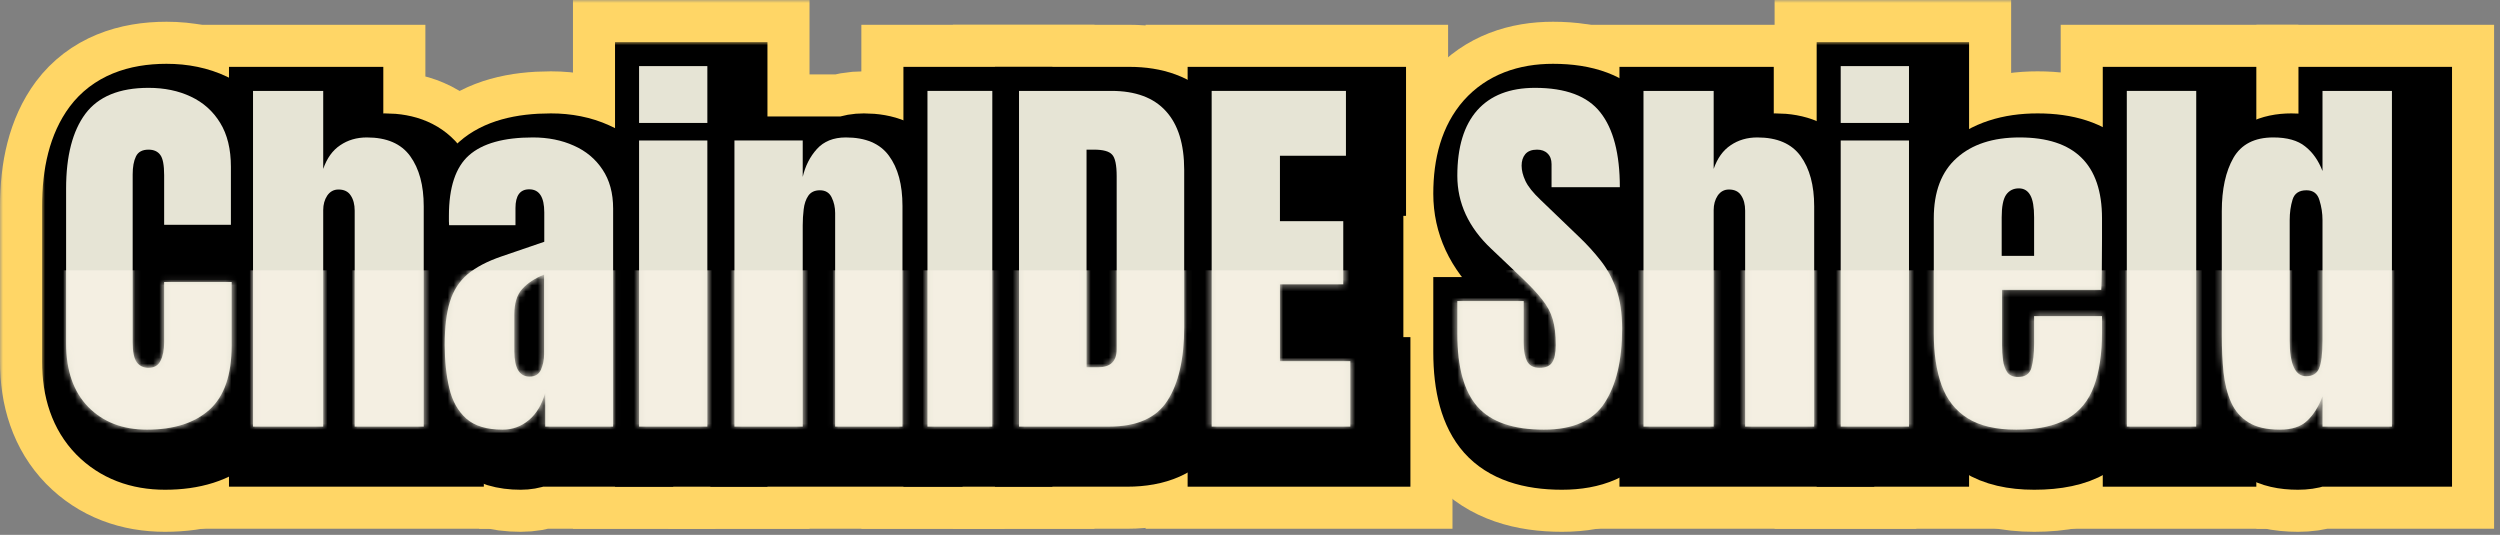 <svg width="416" height="89" viewBox="0 0 416 89" fill="none" xmlns="http://www.w3.org/2000/svg">
<rect x="0" y="0" width="416" height="89" fill="#808080" stroke="none"/>
<mask id="path-1-outside-1_0_15" maskUnits="userSpaceOnUse" x="0" y="0" width="416" height="89" fill="black">
<rect fill="white" width="416" height="89"/>
<path d="M27.457 74.493C23.416 74.493 20.157 73.234 17.682 70.716C15.227 68.198 14 64.675 14 60.148V34.376C14 28.959 15.069 24.812 17.206 21.935C19.364 19.057 22.866 17.618 27.711 17.618C30.356 17.618 32.704 18.105 34.757 19.078C36.83 20.051 38.46 21.511 39.645 23.458C40.829 25.384 41.422 27.817 41.422 30.758V40.406H30.314V32.154C30.314 30.483 30.102 29.361 29.679 28.79C29.256 28.198 28.6 27.901 27.711 27.901C26.674 27.901 25.976 28.282 25.616 29.044C25.256 29.785 25.077 30.779 25.077 32.027V59.989C25.077 61.533 25.299 62.623 25.743 63.258C26.209 63.893 26.865 64.21 27.711 64.21C28.663 64.21 29.33 63.819 29.71 63.036C30.113 62.253 30.314 61.237 30.314 59.989V49.928H41.549V60.497C41.549 65.405 40.311 68.971 37.835 71.192C35.36 73.393 31.9 74.493 27.457 74.493Z"/>
<path d="M45.103 73.985V18.126H56.783V31.107C57.397 29.33 58.338 28.018 59.608 27.171C60.877 26.304 62.359 25.87 64.051 25.87C67.352 25.87 69.754 26.907 71.256 28.98C72.758 31.054 73.509 33.836 73.509 37.328V73.985H62.02V38.058C62.02 37.021 61.798 36.175 61.353 35.519C60.93 34.863 60.253 34.535 59.322 34.535C58.539 34.535 57.915 34.873 57.45 35.55C57.005 36.227 56.783 37.031 56.783 37.962V73.985H45.103Z"/>
<path d="M86.649 74.493C84.004 74.493 81.983 73.88 80.587 72.652C79.212 71.425 78.27 69.743 77.762 67.606C77.254 65.469 77.001 63.046 77.001 60.338C77.001 57.439 77.286 55.069 77.857 53.228C78.429 51.367 79.402 49.843 80.777 48.658C82.174 47.473 84.089 46.468 86.522 45.643L93.568 43.231V38.343C93.568 35.783 92.732 34.503 91.061 34.503C89.537 34.503 88.775 35.54 88.775 37.613V40.47H77.731C77.709 40.3 77.699 40.089 77.699 39.835C77.699 39.56 77.699 39.253 77.699 38.915C77.699 34.175 78.81 30.821 81.031 28.854C83.274 26.865 86.818 25.87 91.664 25.87C94.203 25.87 96.477 26.325 98.487 27.235C100.497 28.123 102.084 29.446 103.248 31.202C104.433 32.958 105.025 35.127 105.025 37.709V73.985H93.727V68.336C93.176 70.325 92.267 71.848 90.997 72.906C89.728 73.964 88.278 74.493 86.649 74.493ZM91.124 65.67C92.055 65.67 92.69 65.278 93.028 64.496C93.367 63.713 93.536 62.866 93.536 61.956V48.69C91.97 49.325 90.754 50.129 89.886 51.102C89.019 52.054 88.585 53.461 88.585 55.323V61.449C88.585 64.263 89.431 65.67 91.124 65.67Z"/>
<path d="M109.342 23.458V14H120.704V23.458H109.342ZM109.342 73.985V26.378H120.704V73.985H109.342Z"/>
<path d="M125.211 73.985V26.378H136.573V32.44C136.996 30.62 137.779 29.076 138.922 27.806C140.086 26.515 141.694 25.87 143.746 25.87C147.047 25.87 149.438 26.886 150.919 28.917C152.421 30.948 153.172 33.731 153.172 37.264V73.985H141.969V38.438C141.969 37.508 141.778 36.651 141.397 35.868C141.017 35.064 140.361 34.662 139.43 34.662C138.562 34.662 137.917 34.968 137.494 35.582C137.092 36.175 136.838 36.926 136.732 37.835C136.626 38.724 136.573 39.613 136.573 40.502V73.985H125.211Z"/>
<path d="M157.33 73.985V18.126H168.121V73.985H157.33Z"/>
<path d="M172.564 73.985V18.126H187.926C191.946 18.126 194.972 19.247 197.003 21.49C199.034 23.712 200.05 26.97 200.05 31.266V57.418C200.05 62.708 199.119 66.791 197.257 69.669C195.416 72.547 192.179 73.985 187.545 73.985H172.564ZM183.8 64.115H185.736C187.788 64.115 188.814 63.12 188.814 61.131V32.313C188.814 30.451 188.561 29.256 188.053 28.727C187.566 28.176 186.561 27.901 185.038 27.901H183.8V64.115Z"/>
<path d="M204.62 73.985V18.126H226.964V28.917H215.982V39.803H226.52V50.309H215.982V63.099H227.694V73.985H204.62Z"/>
<path d="M259.908 74.493C254.809 74.493 251.127 73.224 248.863 70.685C246.62 68.145 245.499 64.104 245.499 58.56V53.102H256.544V60.084C256.544 61.375 256.734 62.39 257.115 63.131C257.517 63.85 258.205 64.21 259.178 64.21C260.194 64.21 260.892 63.914 261.273 63.321C261.675 62.729 261.876 61.755 261.876 60.401C261.876 58.688 261.707 57.259 261.368 56.117C261.03 54.953 260.437 53.853 259.591 52.816C258.766 51.758 257.612 50.531 256.131 49.134L251.117 44.373C247.372 40.84 245.499 36.799 245.499 32.249C245.499 27.489 246.599 23.86 248.8 21.363C251.021 18.866 254.227 17.618 258.417 17.618C263.537 17.618 267.166 18.983 269.303 21.712C271.461 24.442 272.54 28.589 272.54 34.154H261.178V30.314C261.178 29.552 260.956 28.959 260.511 28.536C260.088 28.113 259.506 27.901 258.766 27.901C257.877 27.901 257.221 28.155 256.798 28.663C256.396 29.15 256.195 29.785 256.195 30.567C256.195 31.35 256.406 32.197 256.83 33.106C257.253 34.016 258.089 35.064 259.337 36.248L265.78 42.438C267.07 43.665 268.255 44.966 269.334 46.341C270.414 47.696 271.281 49.282 271.937 51.102C272.593 52.901 272.921 55.101 272.921 57.704C272.921 62.951 271.948 67.066 270.001 70.05C268.076 73.012 264.711 74.493 259.908 74.493Z"/>
<path d="M276.476 73.985V18.126H288.155V31.107C288.769 29.33 289.71 28.018 290.98 27.171C292.25 26.304 293.731 25.87 295.423 25.87C298.724 25.87 301.126 26.907 302.628 28.98C304.13 31.054 304.881 33.836 304.881 37.328V73.985H293.392V38.058C293.392 37.021 293.17 36.175 292.726 35.519C292.302 34.863 291.625 34.535 290.694 34.535C289.911 34.535 289.287 34.873 288.822 35.55C288.377 36.227 288.155 37.031 288.155 37.962V73.985H276.476Z"/>
<path d="M309.293 23.458V14H320.655V23.458H309.293ZM309.293 73.985V26.378H320.655V73.985H309.293Z"/>
<path d="M338.492 74.493C335.107 74.493 332.409 73.858 330.399 72.589C328.389 71.319 326.95 69.489 326.083 67.098C325.215 64.707 324.781 61.83 324.781 58.465V39.327C324.781 34.905 326.051 31.562 328.59 29.298C331.129 27.013 334.62 25.87 339.063 25.87C348.204 25.87 352.774 30.356 352.774 39.327V42.787C352.774 46.976 352.732 49.79 352.647 51.229H336.144V60.433C336.144 61.279 336.196 62.115 336.302 62.94C336.408 63.745 336.641 64.411 337 64.94C337.381 65.469 337.984 65.733 338.81 65.733C339.994 65.733 340.735 65.226 341.031 64.21C341.327 63.173 341.476 61.83 341.476 60.179V55.609H352.774V58.307C352.774 61.861 352.33 64.845 351.441 67.257C350.574 69.648 349.093 71.457 346.998 72.684C344.924 73.89 342.089 74.493 338.492 74.493ZM336.08 45.58H341.476V39.169C341.476 37.455 341.264 36.227 340.841 35.487C340.418 34.725 339.783 34.344 338.937 34.344C338.027 34.344 337.318 34.704 336.81 35.423C336.323 36.143 336.08 37.391 336.08 39.169V45.58Z"/>
<path d="M356.9 73.985V18.126H368.453V73.985H356.9Z"/>
<path d="M382.386 74.493C380.186 74.493 378.44 74.091 377.149 73.287C375.859 72.483 374.896 71.372 374.261 69.955C373.626 68.537 373.203 66.876 372.992 64.972C372.801 63.067 372.706 61.026 372.706 58.846V38.153C372.706 34.492 373.351 31.53 374.642 29.266C375.954 27.002 378.165 25.87 381.275 25.87C383.582 25.87 385.348 26.367 386.576 27.362C387.824 28.335 388.787 29.7 389.464 31.456V18.126H401.017V73.985H389.464V68.939C388.829 70.653 387.983 72.007 386.925 73.001C385.888 73.996 384.375 74.493 382.386 74.493ZM386.734 65.606C387.813 65.606 388.533 65.173 388.893 64.305C389.273 63.438 389.464 61.883 389.464 59.64V39.613C389.464 38.491 389.295 37.391 388.956 36.312C388.639 35.212 387.919 34.662 386.798 34.662C385.571 34.662 384.798 35.18 384.481 36.217C384.164 37.254 384.005 38.386 384.005 39.613V59.64C384.005 63.617 384.915 65.606 386.734 65.606Z"/>
</mask>
<path d="M27.457 74.493C23.416 74.493 20.157 73.234 17.682 70.716C15.227 68.198 14 64.675 14 60.148V34.376C14 28.959 15.069 24.812 17.206 21.935C19.364 19.057 22.866 17.618 27.711 17.618C30.356 17.618 32.704 18.105 34.757 19.078C36.83 20.051 38.46 21.511 39.645 23.458C40.829 25.384 41.422 27.817 41.422 30.758V40.406H30.314V32.154C30.314 30.483 30.102 29.361 29.679 28.79C29.256 28.198 28.6 27.901 27.711 27.901C26.674 27.901 25.976 28.282 25.616 29.044C25.256 29.785 25.077 30.779 25.077 32.027V59.989C25.077 61.533 25.299 62.623 25.743 63.258C26.209 63.893 26.865 64.21 27.711 64.21C28.663 64.21 29.33 63.819 29.71 63.036C30.113 62.253 30.314 61.237 30.314 59.989V49.928H41.549V60.497C41.549 65.405 40.311 68.971 37.835 71.192C35.36 73.393 31.9 74.493 27.457 74.493Z" fill="#FFD666"/>
<path d="M45.103 73.985V18.126H56.783V31.107C57.397 29.33 58.338 28.018 59.608 27.171C60.877 26.304 62.359 25.87 64.051 25.87C67.352 25.87 69.754 26.907 71.256 28.98C72.758 31.054 73.509 33.836 73.509 37.328V73.985H62.02V38.058C62.02 37.021 61.798 36.175 61.353 35.519C60.93 34.863 60.253 34.535 59.322 34.535C58.539 34.535 57.915 34.873 57.45 35.55C57.005 36.227 56.783 37.031 56.783 37.962V73.985H45.103Z" fill="#FFD666"/>
<path d="M86.649 74.493C84.004 74.493 81.983 73.88 80.587 72.652C79.212 71.425 78.27 69.743 77.762 67.606C77.254 65.469 77.001 63.046 77.001 60.338C77.001 57.439 77.286 55.069 77.857 53.228C78.429 51.367 79.402 49.843 80.777 48.658C82.174 47.473 84.089 46.468 86.522 45.643L93.568 43.231V38.343C93.568 35.783 92.732 34.503 91.061 34.503C89.537 34.503 88.775 35.54 88.775 37.613V40.47H77.731C77.709 40.3 77.699 40.089 77.699 39.835C77.699 39.56 77.699 39.253 77.699 38.915C77.699 34.175 78.81 30.821 81.031 28.854C83.274 26.865 86.818 25.87 91.664 25.87C94.203 25.87 96.477 26.325 98.487 27.235C100.497 28.123 102.084 29.446 103.248 31.202C104.433 32.958 105.025 35.127 105.025 37.709V73.985H93.727V68.336C93.176 70.325 92.267 71.848 90.997 72.906C89.728 73.964 88.278 74.493 86.649 74.493ZM91.124 65.67C92.055 65.67 92.69 65.278 93.028 64.496C93.367 63.713 93.536 62.866 93.536 61.956V48.69C91.97 49.325 90.754 50.129 89.886 51.102C89.019 52.054 88.585 53.461 88.585 55.323V61.449C88.585 64.263 89.431 65.67 91.124 65.67Z" fill="#FFD666"/>
<path d="M109.342 23.458V14H120.704V23.458H109.342ZM109.342 73.985V26.378H120.704V73.985H109.342Z" fill="#FFD666"/>
<path d="M125.211 73.985V26.378H136.573V32.44C136.996 30.62 137.779 29.076 138.922 27.806C140.086 26.515 141.694 25.87 143.746 25.87C147.047 25.87 149.438 26.886 150.919 28.917C152.421 30.948 153.172 33.731 153.172 37.264V73.985H141.969V38.438C141.969 37.508 141.778 36.651 141.397 35.868C141.017 35.064 140.361 34.662 139.43 34.662C138.562 34.662 137.917 34.968 137.494 35.582C137.092 36.175 136.838 36.926 136.732 37.835C136.626 38.724 136.573 39.613 136.573 40.502V73.985H125.211Z" fill="#FFD666"/>
<path d="M157.33 73.985V18.126H168.121V73.985H157.33Z" fill="#FFD666"/>
<path d="M172.564 73.985V18.126H187.926C191.946 18.126 194.972 19.247 197.003 21.49C199.034 23.712 200.05 26.97 200.05 31.266V57.418C200.05 62.708 199.119 66.791 197.257 69.669C195.416 72.547 192.179 73.985 187.545 73.985H172.564ZM183.8 64.115H185.736C187.788 64.115 188.814 63.12 188.814 61.131V32.313C188.814 30.451 188.561 29.256 188.053 28.727C187.566 28.176 186.561 27.901 185.038 27.901H183.8V64.115Z" fill="#FFD666"/>
<path d="M204.62 73.985V18.126H226.964V28.917H215.982V39.803H226.52V50.309H215.982V63.099H227.694V73.985H204.62Z" fill="#FFD666"/>
<path d="M259.908 74.493C254.809 74.493 251.127 73.224 248.863 70.685C246.62 68.145 245.499 64.104 245.499 58.56V53.102H256.544V60.084C256.544 61.375 256.734 62.39 257.115 63.131C257.517 63.85 258.205 64.21 259.178 64.21C260.194 64.21 260.892 63.914 261.273 63.321C261.675 62.729 261.876 61.755 261.876 60.401C261.876 58.688 261.707 57.259 261.368 56.117C261.03 54.953 260.437 53.853 259.591 52.816C258.766 51.758 257.612 50.531 256.131 49.134L251.117 44.373C247.372 40.84 245.499 36.799 245.499 32.249C245.499 27.489 246.599 23.86 248.8 21.363C251.021 18.866 254.227 17.618 258.417 17.618C263.537 17.618 267.166 18.983 269.303 21.712C271.461 24.442 272.54 28.589 272.54 34.154H261.178V30.314C261.178 29.552 260.956 28.959 260.511 28.536C260.088 28.113 259.506 27.901 258.766 27.901C257.877 27.901 257.221 28.155 256.798 28.663C256.396 29.15 256.195 29.785 256.195 30.567C256.195 31.35 256.406 32.197 256.83 33.106C257.253 34.016 258.089 35.064 259.337 36.248L265.78 42.438C267.07 43.665 268.255 44.966 269.334 46.341C270.414 47.696 271.281 49.282 271.937 51.102C272.593 52.901 272.921 55.101 272.921 57.704C272.921 62.951 271.948 67.066 270.001 70.05C268.076 73.012 264.711 74.493 259.908 74.493Z" fill="#FFD666"/>
<path d="M276.476 73.985V18.126H288.155V31.107C288.769 29.33 289.71 28.018 290.98 27.171C292.25 26.304 293.731 25.87 295.423 25.87C298.724 25.87 301.126 26.907 302.628 28.98C304.13 31.054 304.881 33.836 304.881 37.328V73.985H293.392V38.058C293.392 37.021 293.17 36.175 292.726 35.519C292.302 34.863 291.625 34.535 290.694 34.535C289.911 34.535 289.287 34.873 288.822 35.55C288.377 36.227 288.155 37.031 288.155 37.962V73.985H276.476Z" fill="#FFD666"/>
<path d="M309.293 23.458V14H320.655V23.458H309.293ZM309.293 73.985V26.378H320.655V73.985H309.293Z" fill="#FFD666"/>
<path d="M338.492 74.493C335.107 74.493 332.409 73.858 330.399 72.589C328.389 71.319 326.95 69.489 326.083 67.098C325.215 64.707 324.781 61.83 324.781 58.465V39.327C324.781 34.905 326.051 31.562 328.59 29.298C331.129 27.013 334.62 25.87 339.063 25.87C348.204 25.87 352.774 30.356 352.774 39.327V42.787C352.774 46.976 352.732 49.79 352.647 51.229H336.144V60.433C336.144 61.279 336.196 62.115 336.302 62.94C336.408 63.745 336.641 64.411 337 64.94C337.381 65.469 337.984 65.733 338.81 65.733C339.994 65.733 340.735 65.226 341.031 64.21C341.327 63.173 341.476 61.83 341.476 60.179V55.609H352.774V58.307C352.774 61.861 352.33 64.845 351.441 67.257C350.574 69.648 349.093 71.457 346.998 72.684C344.924 73.89 342.089 74.493 338.492 74.493ZM336.08 45.58H341.476V39.169C341.476 37.455 341.264 36.227 340.841 35.487C340.418 34.725 339.783 34.344 338.937 34.344C338.027 34.344 337.318 34.704 336.81 35.423C336.323 36.143 336.08 37.391 336.08 39.169V45.58Z" fill="#FFD666"/>
<path d="M356.9 73.985V18.126H368.453V73.985H356.9Z" fill="#FFD666"/>
<path d="M382.386 74.493C380.186 74.493 378.44 74.091 377.149 73.287C375.859 72.483 374.896 71.372 374.261 69.955C373.626 68.537 373.203 66.876 372.992 64.972C372.801 63.067 372.706 61.026 372.706 58.846V38.153C372.706 34.492 373.351 31.53 374.642 29.266C375.954 27.002 378.165 25.87 381.275 25.87C383.582 25.87 385.348 26.367 386.576 27.362C387.824 28.335 388.787 29.7 389.464 31.456V18.126H401.017V73.985H389.464V68.939C388.829 70.653 387.983 72.007 386.925 73.001C385.888 73.996 384.375 74.493 382.386 74.493ZM386.734 65.606C387.813 65.606 388.533 65.173 388.893 64.305C389.273 63.438 389.464 61.883 389.464 59.64V39.613C389.464 38.491 389.295 37.391 388.956 36.312C388.639 35.212 387.919 34.662 386.798 34.662C385.571 34.662 384.798 35.18 384.481 36.217C384.164 37.254 384.005 38.386 384.005 39.613V59.64C384.005 63.617 384.915 65.606 386.734 65.606Z" fill="#FFD666"/>
<path d="M27.457 74.493C23.416 74.493 20.157 73.234 17.682 70.716C15.227 68.198 14 64.675 14 60.148V34.376C14 28.959 15.069 24.812 17.206 21.935C19.364 19.057 22.866 17.618 27.711 17.618C30.356 17.618 32.704 18.105 34.757 19.078C36.83 20.051 38.46 21.511 39.645 23.458C40.829 25.384 41.422 27.817 41.422 30.758V40.406H30.314V32.154C30.314 30.483 30.102 29.361 29.679 28.79C29.256 28.198 28.6 27.901 27.711 27.901C26.674 27.901 25.976 28.282 25.616 29.044C25.256 29.785 25.077 30.779 25.077 32.027V59.989C25.077 61.533 25.299 62.623 25.743 63.258C26.209 63.893 26.865 64.21 27.711 64.21C28.663 64.21 29.33 63.819 29.71 63.036C30.113 62.253 30.314 61.237 30.314 59.989V49.928H41.549V60.497C41.549 65.405 40.311 68.971 37.835 71.192C35.36 73.393 31.9 74.493 27.457 74.493Z" stroke="#FFD666" stroke-width="28" mask="url(#path-1-outside-1_0_15)"/>
<path d="M45.103 73.985V18.126H56.783V31.107C57.397 29.33 58.338 28.018 59.608 27.171C60.877 26.304 62.359 25.87 64.051 25.87C67.352 25.87 69.754 26.907 71.256 28.98C72.758 31.054 73.509 33.836 73.509 37.328V73.985H62.02V38.058C62.02 37.021 61.798 36.175 61.353 35.519C60.93 34.863 60.253 34.535 59.322 34.535C58.539 34.535 57.915 34.873 57.45 35.55C57.005 36.227 56.783 37.031 56.783 37.962V73.985H45.103Z" stroke="#FFD666" stroke-width="28" mask="url(#path-1-outside-1_0_15)"/>
<path d="M86.649 74.493C84.004 74.493 81.983 73.88 80.587 72.652C79.212 71.425 78.27 69.743 77.762 67.606C77.254 65.469 77.001 63.046 77.001 60.338C77.001 57.439 77.286 55.069 77.857 53.228C78.429 51.367 79.402 49.843 80.777 48.658C82.174 47.473 84.089 46.468 86.522 45.643L93.568 43.231V38.343C93.568 35.783 92.732 34.503 91.061 34.503C89.537 34.503 88.775 35.54 88.775 37.613V40.47H77.731C77.709 40.3 77.699 40.089 77.699 39.835C77.699 39.56 77.699 39.253 77.699 38.915C77.699 34.175 78.81 30.821 81.031 28.854C83.274 26.865 86.818 25.87 91.664 25.87C94.203 25.87 96.477 26.325 98.487 27.235C100.497 28.123 102.084 29.446 103.248 31.202C104.433 32.958 105.025 35.127 105.025 37.709V73.985H93.727V68.336C93.176 70.325 92.267 71.848 90.997 72.906C89.728 73.964 88.278 74.493 86.649 74.493ZM91.124 65.67C92.055 65.67 92.69 65.278 93.028 64.496C93.367 63.713 93.536 62.866 93.536 61.956V48.69C91.97 49.325 90.754 50.129 89.886 51.102C89.019 52.054 88.585 53.461 88.585 55.323V61.449C88.585 64.263 89.431 65.67 91.124 65.67Z" stroke="#FFD666" stroke-width="28" mask="url(#path-1-outside-1_0_15)"/>
<path d="M109.342 23.458V14H120.704V23.458H109.342ZM109.342 73.985V26.378H120.704V73.985H109.342Z" stroke="#FFD666" stroke-width="28" mask="url(#path-1-outside-1_0_15)"/>
<path d="M125.211 73.985V26.378H136.573V32.44C136.996 30.62 137.779 29.076 138.922 27.806C140.086 26.515 141.694 25.87 143.746 25.87C147.047 25.87 149.438 26.886 150.919 28.917C152.421 30.948 153.172 33.731 153.172 37.264V73.985H141.969V38.438C141.969 37.508 141.778 36.651 141.397 35.868C141.017 35.064 140.361 34.662 139.43 34.662C138.562 34.662 137.917 34.968 137.494 35.582C137.092 36.175 136.838 36.926 136.732 37.835C136.626 38.724 136.573 39.613 136.573 40.502V73.985H125.211Z" stroke="#FFD666" stroke-width="28" mask="url(#path-1-outside-1_0_15)"/>
<path d="M157.33 73.985V18.126H168.121V73.985H157.33Z" stroke="#FFD666" stroke-width="28" mask="url(#path-1-outside-1_0_15)"/>
<path d="M172.564 73.985V18.126H187.926C191.946 18.126 194.972 19.247 197.003 21.49C199.034 23.712 200.05 26.97 200.05 31.266V57.418C200.05 62.708 199.119 66.791 197.257 69.669C195.416 72.547 192.179 73.985 187.545 73.985H172.564ZM183.8 64.115H185.736C187.788 64.115 188.814 63.12 188.814 61.131V32.313C188.814 30.451 188.561 29.256 188.053 28.727C187.566 28.176 186.561 27.901 185.038 27.901H183.8V64.115Z" stroke="#FFD666" stroke-width="28" mask="url(#path-1-outside-1_0_15)"/>
<path d="M204.62 73.985V18.126H226.964V28.917H215.982V39.803H226.52V50.309H215.982V63.099H227.694V73.985H204.62Z" stroke="#FFD666" stroke-width="28" mask="url(#path-1-outside-1_0_15)"/>
<path d="M259.908 74.493C254.809 74.493 251.127 73.224 248.863 70.685C246.62 68.145 245.499 64.104 245.499 58.56V53.102H256.544V60.084C256.544 61.375 256.734 62.39 257.115 63.131C257.517 63.85 258.205 64.21 259.178 64.21C260.194 64.21 260.892 63.914 261.273 63.321C261.675 62.729 261.876 61.755 261.876 60.401C261.876 58.688 261.707 57.259 261.368 56.117C261.03 54.953 260.437 53.853 259.591 52.816C258.766 51.758 257.612 50.531 256.131 49.134L251.117 44.373C247.372 40.84 245.499 36.799 245.499 32.249C245.499 27.489 246.599 23.86 248.8 21.363C251.021 18.866 254.227 17.618 258.417 17.618C263.537 17.618 267.166 18.983 269.303 21.712C271.461 24.442 272.54 28.589 272.54 34.154H261.178V30.314C261.178 29.552 260.956 28.959 260.511 28.536C260.088 28.113 259.506 27.901 258.766 27.901C257.877 27.901 257.221 28.155 256.798 28.663C256.396 29.15 256.195 29.785 256.195 30.567C256.195 31.35 256.406 32.197 256.83 33.106C257.253 34.016 258.089 35.064 259.337 36.248L265.78 42.438C267.07 43.665 268.255 44.966 269.334 46.341C270.414 47.696 271.281 49.282 271.937 51.102C272.593 52.901 272.921 55.101 272.921 57.704C272.921 62.951 271.948 67.066 270.001 70.05C268.076 73.012 264.711 74.493 259.908 74.493Z" stroke="#FFD666" stroke-width="28" mask="url(#path-1-outside-1_0_15)"/>
<path d="M276.476 73.985V18.126H288.155V31.107C288.769 29.33 289.71 28.018 290.98 27.171C292.25 26.304 293.731 25.87 295.423 25.87C298.724 25.87 301.126 26.907 302.628 28.98C304.13 31.054 304.881 33.836 304.881 37.328V73.985H293.392V38.058C293.392 37.021 293.17 36.175 292.726 35.519C292.302 34.863 291.625 34.535 290.694 34.535C289.911 34.535 289.287 34.873 288.822 35.55C288.377 36.227 288.155 37.031 288.155 37.962V73.985H276.476Z" stroke="#FFD666" stroke-width="28" mask="url(#path-1-outside-1_0_15)"/>
<path d="M309.293 23.458V14H320.655V23.458H309.293ZM309.293 73.985V26.378H320.655V73.985H309.293Z" stroke="#FFD666" stroke-width="28" mask="url(#path-1-outside-1_0_15)"/>
<path d="M338.492 74.493C335.107 74.493 332.409 73.858 330.399 72.589C328.389 71.319 326.95 69.489 326.083 67.098C325.215 64.707 324.781 61.83 324.781 58.465V39.327C324.781 34.905 326.051 31.562 328.59 29.298C331.129 27.013 334.62 25.87 339.063 25.87C348.204 25.87 352.774 30.356 352.774 39.327V42.787C352.774 46.976 352.732 49.79 352.647 51.229H336.144V60.433C336.144 61.279 336.196 62.115 336.302 62.94C336.408 63.745 336.641 64.411 337 64.94C337.381 65.469 337.984 65.733 338.81 65.733C339.994 65.733 340.735 65.226 341.031 64.21C341.327 63.173 341.476 61.83 341.476 60.179V55.609H352.774V58.307C352.774 61.861 352.33 64.845 351.441 67.257C350.574 69.648 349.093 71.457 346.998 72.684C344.924 73.89 342.089 74.493 338.492 74.493ZM336.08 45.58H341.476V39.169C341.476 37.455 341.264 36.227 340.841 35.487C340.418 34.725 339.783 34.344 338.937 34.344C338.027 34.344 337.318 34.704 336.81 35.423C336.323 36.143 336.08 37.391 336.08 39.169V45.58Z" stroke="#FFD666" stroke-width="28" mask="url(#path-1-outside-1_0_15)"/>
<path d="M356.9 73.985V18.126H368.453V73.985H356.9Z" stroke="#FFD666" stroke-width="28" mask="url(#path-1-outside-1_0_15)"/>
<path d="M382.386 74.493C380.186 74.493 378.44 74.091 377.149 73.287C375.859 72.483 374.896 71.372 374.261 69.955C373.626 68.537 373.203 66.876 372.992 64.972C372.801 63.067 372.706 61.026 372.706 58.846V38.153C372.706 34.492 373.351 31.53 374.642 29.266C375.954 27.002 378.165 25.87 381.275 25.87C383.582 25.87 385.348 26.367 386.576 27.362C387.824 28.335 388.787 29.7 389.464 31.456V18.126H401.017V73.985H389.464V68.939C388.829 70.653 387.983 72.007 386.925 73.001C385.888 73.996 384.375 74.493 382.386 74.493ZM386.734 65.606C387.813 65.606 388.533 65.173 388.893 64.305C389.273 63.438 389.464 61.883 389.464 59.64V39.613C389.464 38.491 389.295 37.391 388.956 36.312C388.639 35.212 387.919 34.662 386.798 34.662C385.571 34.662 384.798 35.18 384.481 36.217C384.164 37.254 384.005 38.386 384.005 39.613V59.64C384.005 63.617 384.915 65.606 386.734 65.606Z" stroke="#FFD666" stroke-width="28" mask="url(#path-1-outside-1_0_15)"/>
<mask id="path-2-outside-2_0_15" maskUnits="userSpaceOnUse" x="7" y="7" width="402" height="75" fill="black">
<rect fill="white" x="7" y="7" width="402" height="75"/>
<path d="M27.457 74.493C23.416 74.493 20.157 73.234 17.682 70.716C15.227 68.198 14 64.675 14 60.148V34.376C14 28.959 15.069 24.812 17.206 21.935C19.364 19.057 22.866 17.618 27.711 17.618C30.356 17.618 32.704 18.105 34.757 19.078C36.83 20.051 38.46 21.511 39.645 23.458C40.829 25.384 41.422 27.817 41.422 30.758V40.406H30.314V32.154C30.314 30.483 30.102 29.361 29.679 28.79C29.256 28.198 28.6 27.901 27.711 27.901C26.674 27.901 25.976 28.282 25.616 29.044C25.256 29.785 25.077 30.779 25.077 32.027V59.989C25.077 61.533 25.299 62.623 25.743 63.258C26.209 63.893 26.865 64.21 27.711 64.21C28.663 64.21 29.33 63.819 29.71 63.036C30.113 62.253 30.314 61.237 30.314 59.989V49.928H41.549V60.497C41.549 65.405 40.311 68.971 37.835 71.192C35.36 73.393 31.9 74.493 27.457 74.493Z"/>
<path d="M45.103 73.985V18.126H56.783V31.107C57.397 29.33 58.338 28.018 59.608 27.171C60.877 26.304 62.359 25.87 64.051 25.87C67.352 25.87 69.754 26.907 71.256 28.98C72.758 31.054 73.509 33.836 73.509 37.328V73.985H62.02V38.058C62.02 37.021 61.798 36.175 61.353 35.519C60.93 34.863 60.253 34.535 59.322 34.535C58.539 34.535 57.915 34.873 57.45 35.55C57.005 36.227 56.783 37.031 56.783 37.962V73.985H45.103Z"/>
<path d="M86.649 74.493C84.004 74.493 81.983 73.88 80.587 72.652C79.212 71.425 78.27 69.743 77.762 67.606C77.254 65.469 77.001 63.046 77.001 60.338C77.001 57.439 77.286 55.069 77.857 53.228C78.429 51.367 79.402 49.843 80.777 48.658C82.174 47.473 84.089 46.468 86.522 45.643L93.568 43.231V38.343C93.568 35.783 92.732 34.503 91.061 34.503C89.537 34.503 88.775 35.54 88.775 37.613V40.47H77.731C77.709 40.3 77.699 40.089 77.699 39.835C77.699 39.56 77.699 39.253 77.699 38.915C77.699 34.175 78.81 30.821 81.031 28.854C83.274 26.865 86.818 25.87 91.664 25.87C94.203 25.87 96.477 26.325 98.487 27.235C100.497 28.123 102.084 29.446 103.248 31.202C104.433 32.958 105.025 35.127 105.025 37.709V73.985H93.727V68.336C93.176 70.325 92.267 71.848 90.997 72.906C89.728 73.964 88.278 74.493 86.649 74.493ZM91.124 65.67C92.055 65.67 92.69 65.278 93.028 64.496C93.367 63.713 93.536 62.866 93.536 61.956V48.69C91.97 49.325 90.754 50.129 89.886 51.102C89.019 52.054 88.585 53.461 88.585 55.323V61.449C88.585 64.263 89.431 65.67 91.124 65.67Z"/>
<path d="M109.342 23.458V14H120.704V23.458H109.342ZM109.342 73.985V26.378H120.704V73.985H109.342Z"/>
<path d="M125.211 73.985V26.378H136.573V32.44C136.996 30.62 137.779 29.076 138.922 27.806C140.086 26.515 141.694 25.87 143.746 25.87C147.047 25.87 149.438 26.886 150.919 28.917C152.421 30.948 153.172 33.731 153.172 37.264V73.985H141.969V38.438C141.969 37.508 141.778 36.651 141.397 35.868C141.017 35.064 140.361 34.662 139.43 34.662C138.562 34.662 137.917 34.968 137.494 35.582C137.092 36.175 136.838 36.926 136.732 37.835C136.626 38.724 136.573 39.613 136.573 40.502V73.985H125.211Z"/>
<path d="M157.33 73.985V18.126H168.121V73.985H157.33Z"/>
<path d="M172.564 73.985V18.126H187.926C191.946 18.126 194.972 19.247 197.003 21.49C199.034 23.712 200.05 26.97 200.05 31.266V57.418C200.05 62.708 199.119 66.791 197.257 69.669C195.416 72.547 192.179 73.985 187.545 73.985H172.564ZM183.8 64.115H185.736C187.788 64.115 188.814 63.12 188.814 61.131V32.313C188.814 30.451 188.561 29.256 188.053 28.727C187.566 28.176 186.561 27.901 185.038 27.901H183.8V64.115Z"/>
<path d="M204.62 73.985V18.126H226.964V28.917H215.982V39.803H226.52V50.309H215.982V63.099H227.694V73.985H204.62Z"/>
<path d="M259.908 74.493C254.809 74.493 251.127 73.224 248.863 70.685C246.62 68.145 245.499 64.104 245.499 58.56V53.102H256.544V60.084C256.544 61.375 256.734 62.39 257.115 63.131C257.517 63.85 258.205 64.21 259.178 64.21C260.194 64.21 260.892 63.914 261.273 63.321C261.675 62.729 261.876 61.755 261.876 60.401C261.876 58.688 261.707 57.259 261.368 56.117C261.03 54.953 260.437 53.853 259.591 52.816C258.766 51.758 257.612 50.531 256.131 49.134L251.117 44.373C247.372 40.84 245.499 36.799 245.499 32.249C245.499 27.489 246.599 23.86 248.8 21.363C251.021 18.866 254.227 17.618 258.417 17.618C263.537 17.618 267.166 18.983 269.303 21.712C271.461 24.442 272.54 28.589 272.54 34.154H261.178V30.314C261.178 29.552 260.956 28.959 260.511 28.536C260.088 28.113 259.506 27.901 258.766 27.901C257.877 27.901 257.221 28.155 256.798 28.663C256.396 29.15 256.195 29.785 256.195 30.567C256.195 31.35 256.406 32.197 256.83 33.106C257.253 34.016 258.089 35.064 259.337 36.248L265.78 42.438C267.07 43.665 268.255 44.966 269.334 46.341C270.414 47.696 271.281 49.282 271.937 51.102C272.593 52.901 272.921 55.101 272.921 57.704C272.921 62.951 271.948 67.066 270.001 70.05C268.076 73.012 264.711 74.493 259.908 74.493Z"/>
<path d="M276.476 73.985V18.126H288.155V31.107C288.769 29.33 289.71 28.018 290.98 27.171C292.25 26.304 293.731 25.87 295.423 25.87C298.724 25.87 301.126 26.907 302.628 28.98C304.13 31.054 304.881 33.836 304.881 37.328V73.985H293.392V38.058C293.392 37.021 293.17 36.175 292.726 35.519C292.302 34.863 291.625 34.535 290.694 34.535C289.911 34.535 289.287 34.873 288.822 35.55C288.377 36.227 288.155 37.031 288.155 37.962V73.985H276.476Z"/>
<path d="M309.293 23.458V14H320.655V23.458H309.293ZM309.293 73.985V26.378H320.655V73.985H309.293Z"/>
<path d="M338.492 74.493C335.107 74.493 332.409 73.858 330.399 72.589C328.389 71.319 326.95 69.489 326.083 67.098C325.215 64.707 324.781 61.83 324.781 58.465V39.327C324.781 34.905 326.051 31.562 328.59 29.298C331.129 27.013 334.62 25.87 339.063 25.87C348.204 25.87 352.774 30.356 352.774 39.327V42.787C352.774 46.976 352.732 49.79 352.647 51.229H336.144V60.433C336.144 61.279 336.196 62.115 336.302 62.94C336.408 63.745 336.641 64.411 337 64.94C337.381 65.469 337.984 65.733 338.81 65.733C339.994 65.733 340.735 65.226 341.031 64.21C341.327 63.173 341.476 61.83 341.476 60.179V55.609H352.774V58.307C352.774 61.861 352.33 64.845 351.441 67.257C350.574 69.648 349.093 71.457 346.998 72.684C344.924 73.89 342.089 74.493 338.492 74.493ZM336.08 45.58H341.476V39.169C341.476 37.455 341.264 36.227 340.841 35.487C340.418 34.725 339.783 34.344 338.937 34.344C338.027 34.344 337.318 34.704 336.81 35.423C336.323 36.143 336.08 37.391 336.08 39.169V45.58Z"/>
<path d="M356.9 73.985V18.126H368.453V73.985H356.9Z"/>
<path d="M382.386 74.493C380.186 74.493 378.44 74.091 377.149 73.287C375.859 72.483 374.896 71.372 374.261 69.955C373.626 68.537 373.203 66.876 372.992 64.972C372.801 63.067 372.706 61.026 372.706 58.846V38.153C372.706 34.492 373.351 31.53 374.642 29.266C375.954 27.002 378.165 25.87 381.275 25.87C383.582 25.87 385.348 26.367 386.576 27.362C387.824 28.335 388.787 29.7 389.464 31.456V18.126H401.017V73.985H389.464V68.939C388.829 70.653 387.983 72.007 386.925 73.001C385.888 73.996 384.375 74.493 382.386 74.493ZM386.734 65.606C387.813 65.606 388.533 65.173 388.893 64.305C389.273 63.438 389.464 61.883 389.464 59.64V39.613C389.464 38.491 389.295 37.391 388.956 36.312C388.639 35.212 387.919 34.662 386.798 34.662C385.571 34.662 384.798 35.18 384.481 36.217C384.164 37.254 384.005 38.386 384.005 39.613V59.64C384.005 63.617 384.915 65.606 386.734 65.606Z"/>
</mask>
<path d="M27.457 74.493C23.416 74.493 20.157 73.234 17.682 70.716C15.227 68.198 14 64.675 14 60.148V34.376C14 28.959 15.069 24.812 17.206 21.935C19.364 19.057 22.866 17.618 27.711 17.618C30.356 17.618 32.704 18.105 34.757 19.078C36.83 20.051 38.46 21.511 39.645 23.458C40.829 25.384 41.422 27.817 41.422 30.758V40.406H30.314V32.154C30.314 30.483 30.102 29.361 29.679 28.79C29.256 28.198 28.6 27.901 27.711 27.901C26.674 27.901 25.976 28.282 25.616 29.044C25.256 29.785 25.077 30.779 25.077 32.027V59.989C25.077 61.533 25.299 62.623 25.743 63.258C26.209 63.893 26.865 64.21 27.711 64.21C28.663 64.21 29.33 63.819 29.71 63.036C30.113 62.253 30.314 61.237 30.314 59.989V49.928H41.549V60.497C41.549 65.405 40.311 68.971 37.835 71.192C35.36 73.393 31.9 74.493 27.457 74.493Z" fill="black"/>
<path d="M45.103 73.985V18.126H56.783V31.107C57.397 29.33 58.338 28.018 59.608 27.171C60.877 26.304 62.359 25.87 64.051 25.87C67.352 25.87 69.754 26.907 71.256 28.98C72.758 31.054 73.509 33.836 73.509 37.328V73.985H62.02V38.058C62.02 37.021 61.798 36.175 61.353 35.519C60.93 34.863 60.253 34.535 59.322 34.535C58.539 34.535 57.915 34.873 57.45 35.55C57.005 36.227 56.783 37.031 56.783 37.962V73.985H45.103Z" fill="black"/>
<path d="M86.649 74.493C84.004 74.493 81.983 73.88 80.587 72.652C79.212 71.425 78.27 69.743 77.762 67.606C77.254 65.469 77.001 63.046 77.001 60.338C77.001 57.439 77.286 55.069 77.857 53.228C78.429 51.367 79.402 49.843 80.777 48.658C82.174 47.473 84.089 46.468 86.522 45.643L93.568 43.231V38.343C93.568 35.783 92.732 34.503 91.061 34.503C89.537 34.503 88.775 35.54 88.775 37.613V40.47H77.731C77.709 40.3 77.699 40.089 77.699 39.835C77.699 39.56 77.699 39.253 77.699 38.915C77.699 34.175 78.81 30.821 81.031 28.854C83.274 26.865 86.818 25.87 91.664 25.87C94.203 25.87 96.477 26.325 98.487 27.235C100.497 28.123 102.084 29.446 103.248 31.202C104.433 32.958 105.025 35.127 105.025 37.709V73.985H93.727V68.336C93.176 70.325 92.267 71.848 90.997 72.906C89.728 73.964 88.278 74.493 86.649 74.493ZM91.124 65.67C92.055 65.67 92.69 65.278 93.028 64.496C93.367 63.713 93.536 62.866 93.536 61.956V48.69C91.97 49.325 90.754 50.129 89.886 51.102C89.019 52.054 88.585 53.461 88.585 55.323V61.449C88.585 64.263 89.431 65.67 91.124 65.67Z" fill="black"/>
<path d="M109.342 23.458V14H120.704V23.458H109.342ZM109.342 73.985V26.378H120.704V73.985H109.342Z" fill="black"/>
<path d="M125.211 73.985V26.378H136.573V32.44C136.996 30.62 137.779 29.076 138.922 27.806C140.086 26.515 141.694 25.87 143.746 25.87C147.047 25.87 149.438 26.886 150.919 28.917C152.421 30.948 153.172 33.731 153.172 37.264V73.985H141.969V38.438C141.969 37.508 141.778 36.651 141.397 35.868C141.017 35.064 140.361 34.662 139.43 34.662C138.562 34.662 137.917 34.968 137.494 35.582C137.092 36.175 136.838 36.926 136.732 37.835C136.626 38.724 136.573 39.613 136.573 40.502V73.985H125.211Z" fill="black"/>
<path d="M157.33 73.985V18.126H168.121V73.985H157.33Z" fill="black"/>
<path d="M172.564 73.985V18.126H187.926C191.946 18.126 194.972 19.247 197.003 21.49C199.034 23.712 200.05 26.97 200.05 31.266V57.418C200.05 62.708 199.119 66.791 197.257 69.669C195.416 72.547 192.179 73.985 187.545 73.985H172.564ZM183.8 64.115H185.736C187.788 64.115 188.814 63.12 188.814 61.131V32.313C188.814 30.451 188.561 29.256 188.053 28.727C187.566 28.176 186.561 27.901 185.038 27.901H183.8V64.115Z" fill="black"/>
<path d="M204.62 73.985V18.126H226.964V28.917H215.982V39.803H226.52V50.309H215.982V63.099H227.694V73.985H204.62Z" fill="black"/>
<path d="M259.908 74.493C254.809 74.493 251.127 73.224 248.863 70.685C246.62 68.145 245.499 64.104 245.499 58.56V53.102H256.544V60.084C256.544 61.375 256.734 62.39 257.115 63.131C257.517 63.85 258.205 64.21 259.178 64.21C260.194 64.21 260.892 63.914 261.273 63.321C261.675 62.729 261.876 61.755 261.876 60.401C261.876 58.688 261.707 57.259 261.368 56.117C261.03 54.953 260.437 53.853 259.591 52.816C258.766 51.758 257.612 50.531 256.131 49.134L251.117 44.373C247.372 40.84 245.499 36.799 245.499 32.249C245.499 27.489 246.599 23.86 248.8 21.363C251.021 18.866 254.227 17.618 258.417 17.618C263.537 17.618 267.166 18.983 269.303 21.712C271.461 24.442 272.54 28.589 272.54 34.154H261.178V30.314C261.178 29.552 260.956 28.959 260.511 28.536C260.088 28.113 259.506 27.901 258.766 27.901C257.877 27.901 257.221 28.155 256.798 28.663C256.396 29.15 256.195 29.785 256.195 30.567C256.195 31.35 256.406 32.197 256.83 33.106C257.253 34.016 258.089 35.064 259.337 36.248L265.78 42.438C267.07 43.665 268.255 44.966 269.334 46.341C270.414 47.696 271.281 49.282 271.937 51.102C272.593 52.901 272.921 55.101 272.921 57.704C272.921 62.951 271.948 67.066 270.001 70.05C268.076 73.012 264.711 74.493 259.908 74.493Z" fill="black"/>
<path d="M276.476 73.985V18.126H288.155V31.107C288.769 29.33 289.71 28.018 290.98 27.171C292.25 26.304 293.731 25.87 295.423 25.87C298.724 25.87 301.126 26.907 302.628 28.98C304.13 31.054 304.881 33.836 304.881 37.328V73.985H293.392V38.058C293.392 37.021 293.17 36.175 292.726 35.519C292.302 34.863 291.625 34.535 290.694 34.535C289.911 34.535 289.287 34.873 288.822 35.55C288.377 36.227 288.155 37.031 288.155 37.962V73.985H276.476Z" fill="black"/>
<path d="M309.293 23.458V14H320.655V23.458H309.293ZM309.293 73.985V26.378H320.655V73.985H309.293Z" fill="black"/>
<path d="M338.492 74.493C335.107 74.493 332.409 73.858 330.399 72.589C328.389 71.319 326.95 69.489 326.083 67.098C325.215 64.707 324.781 61.83 324.781 58.465V39.327C324.781 34.905 326.051 31.562 328.59 29.298C331.129 27.013 334.62 25.87 339.063 25.87C348.204 25.87 352.774 30.356 352.774 39.327V42.787C352.774 46.976 352.732 49.79 352.647 51.229H336.144V60.433C336.144 61.279 336.196 62.115 336.302 62.94C336.408 63.745 336.641 64.411 337 64.94C337.381 65.469 337.984 65.733 338.81 65.733C339.994 65.733 340.735 65.226 341.031 64.21C341.327 63.173 341.476 61.83 341.476 60.179V55.609H352.774V58.307C352.774 61.861 352.33 64.845 351.441 67.257C350.574 69.648 349.093 71.457 346.998 72.684C344.924 73.89 342.089 74.493 338.492 74.493ZM336.08 45.58H341.476V39.169C341.476 37.455 341.264 36.227 340.841 35.487C340.418 34.725 339.783 34.344 338.937 34.344C338.027 34.344 337.318 34.704 336.81 35.423C336.323 36.143 336.08 37.391 336.08 39.169V45.58Z" fill="black"/>
<path d="M356.9 73.985V18.126H368.453V73.985H356.9Z" fill="black"/>
<path d="M382.386 74.493C380.186 74.493 378.44 74.091 377.149 73.287C375.859 72.483 374.896 71.372 374.261 69.955C373.626 68.537 373.203 66.876 372.992 64.972C372.801 63.067 372.706 61.026 372.706 58.846V38.153C372.706 34.492 373.351 31.53 374.642 29.266C375.954 27.002 378.165 25.87 381.275 25.87C383.582 25.87 385.348 26.367 386.576 27.362C387.824 28.335 388.787 29.7 389.464 31.456V18.126H401.017V73.985H389.464V68.939C388.829 70.653 387.983 72.007 386.925 73.001C385.888 73.996 384.375 74.493 382.386 74.493ZM386.734 65.606C387.813 65.606 388.533 65.173 388.893 64.305C389.273 63.438 389.464 61.883 389.464 59.64V39.613C389.464 38.491 389.295 37.391 388.956 36.312C388.639 35.212 387.919 34.662 386.798 34.662C385.571 34.662 384.798 35.18 384.481 36.217C384.164 37.254 384.005 38.386 384.005 39.613V59.64C384.005 63.617 384.915 65.606 386.734 65.606Z" fill="black"/>
<path d="M27.457 74.493C23.416 74.493 20.157 73.234 17.682 70.716C15.227 68.198 14 64.675 14 60.148V34.376C14 28.959 15.069 24.812 17.206 21.935C19.364 19.057 22.866 17.618 27.711 17.618C30.356 17.618 32.704 18.105 34.757 19.078C36.83 20.051 38.46 21.511 39.645 23.458C40.829 25.384 41.422 27.817 41.422 30.758V40.406H30.314V32.154C30.314 30.483 30.102 29.361 29.679 28.79C29.256 28.198 28.6 27.901 27.711 27.901C26.674 27.901 25.976 28.282 25.616 29.044C25.256 29.785 25.077 30.779 25.077 32.027V59.989C25.077 61.533 25.299 62.623 25.743 63.258C26.209 63.893 26.865 64.21 27.711 64.21C28.663 64.21 29.33 63.819 29.71 63.036C30.113 62.253 30.314 61.237 30.314 59.989V49.928H41.549V60.497C41.549 65.405 40.311 68.971 37.835 71.192C35.36 73.393 31.9 74.493 27.457 74.493Z" stroke="black" stroke-width="14" mask="url(#path-2-outside-2_0_15)"/>
<path d="M45.103 73.985V18.126H56.783V31.107C57.397 29.33 58.338 28.018 59.608 27.171C60.877 26.304 62.359 25.87 64.051 25.87C67.352 25.87 69.754 26.907 71.256 28.98C72.758 31.054 73.509 33.836 73.509 37.328V73.985H62.02V38.058C62.02 37.021 61.798 36.175 61.353 35.519C60.93 34.863 60.253 34.535 59.322 34.535C58.539 34.535 57.915 34.873 57.45 35.55C57.005 36.227 56.783 37.031 56.783 37.962V73.985H45.103Z" stroke="black" stroke-width="14" mask="url(#path-2-outside-2_0_15)"/>
<path d="M86.649 74.493C84.004 74.493 81.983 73.88 80.587 72.652C79.212 71.425 78.27 69.743 77.762 67.606C77.254 65.469 77.001 63.046 77.001 60.338C77.001 57.439 77.286 55.069 77.857 53.228C78.429 51.367 79.402 49.843 80.777 48.658C82.174 47.473 84.089 46.468 86.522 45.643L93.568 43.231V38.343C93.568 35.783 92.732 34.503 91.061 34.503C89.537 34.503 88.775 35.54 88.775 37.613V40.47H77.731C77.709 40.3 77.699 40.089 77.699 39.835C77.699 39.56 77.699 39.253 77.699 38.915C77.699 34.175 78.81 30.821 81.031 28.854C83.274 26.865 86.818 25.87 91.664 25.87C94.203 25.87 96.477 26.325 98.487 27.235C100.497 28.123 102.084 29.446 103.248 31.202C104.433 32.958 105.025 35.127 105.025 37.709V73.985H93.727V68.336C93.176 70.325 92.267 71.848 90.997 72.906C89.728 73.964 88.278 74.493 86.649 74.493ZM91.124 65.67C92.055 65.67 92.69 65.278 93.028 64.496C93.367 63.713 93.536 62.866 93.536 61.956V48.69C91.97 49.325 90.754 50.129 89.886 51.102C89.019 52.054 88.585 53.461 88.585 55.323V61.449C88.585 64.263 89.431 65.67 91.124 65.67Z" stroke="black" stroke-width="14" mask="url(#path-2-outside-2_0_15)"/>
<path d="M109.342 23.458V14H120.704V23.458H109.342ZM109.342 73.985V26.378H120.704V73.985H109.342Z" stroke="black" stroke-width="14" mask="url(#path-2-outside-2_0_15)"/>
<path d="M125.211 73.985V26.378H136.573V32.44C136.996 30.62 137.779 29.076 138.922 27.806C140.086 26.515 141.694 25.87 143.746 25.87C147.047 25.87 149.438 26.886 150.919 28.917C152.421 30.948 153.172 33.731 153.172 37.264V73.985H141.969V38.438C141.969 37.508 141.778 36.651 141.397 35.868C141.017 35.064 140.361 34.662 139.43 34.662C138.562 34.662 137.917 34.968 137.494 35.582C137.092 36.175 136.838 36.926 136.732 37.835C136.626 38.724 136.573 39.613 136.573 40.502V73.985H125.211Z" stroke="black" stroke-width="14" mask="url(#path-2-outside-2_0_15)"/>
<path d="M157.33 73.985V18.126H168.121V73.985H157.33Z" stroke="black" stroke-width="14" mask="url(#path-2-outside-2_0_15)"/>
<path d="M172.564 73.985V18.126H187.926C191.946 18.126 194.972 19.247 197.003 21.49C199.034 23.712 200.05 26.97 200.05 31.266V57.418C200.05 62.708 199.119 66.791 197.257 69.669C195.416 72.547 192.179 73.985 187.545 73.985H172.564ZM183.8 64.115H185.736C187.788 64.115 188.814 63.12 188.814 61.131V32.313C188.814 30.451 188.561 29.256 188.053 28.727C187.566 28.176 186.561 27.901 185.038 27.901H183.8V64.115Z" stroke="black" stroke-width="14" mask="url(#path-2-outside-2_0_15)"/>
<path d="M204.62 73.985V18.126H226.964V28.917H215.982V39.803H226.52V50.309H215.982V63.099H227.694V73.985H204.62Z" stroke="black" stroke-width="14" mask="url(#path-2-outside-2_0_15)"/>
<path d="M259.908 74.493C254.809 74.493 251.127 73.224 248.863 70.685C246.62 68.145 245.499 64.104 245.499 58.56V53.102H256.544V60.084C256.544 61.375 256.734 62.39 257.115 63.131C257.517 63.85 258.205 64.21 259.178 64.21C260.194 64.21 260.892 63.914 261.273 63.321C261.675 62.729 261.876 61.755 261.876 60.401C261.876 58.688 261.707 57.259 261.368 56.117C261.03 54.953 260.437 53.853 259.591 52.816C258.766 51.758 257.612 50.531 256.131 49.134L251.117 44.373C247.372 40.84 245.499 36.799 245.499 32.249C245.499 27.489 246.599 23.86 248.8 21.363C251.021 18.866 254.227 17.618 258.417 17.618C263.537 17.618 267.166 18.983 269.303 21.712C271.461 24.442 272.54 28.589 272.54 34.154H261.178V30.314C261.178 29.552 260.956 28.959 260.511 28.536C260.088 28.113 259.506 27.901 258.766 27.901C257.877 27.901 257.221 28.155 256.798 28.663C256.396 29.15 256.195 29.785 256.195 30.567C256.195 31.35 256.406 32.197 256.83 33.106C257.253 34.016 258.089 35.064 259.337 36.248L265.78 42.438C267.07 43.665 268.255 44.966 269.334 46.341C270.414 47.696 271.281 49.282 271.937 51.102C272.593 52.901 272.921 55.101 272.921 57.704C272.921 62.951 271.948 67.066 270.001 70.05C268.076 73.012 264.711 74.493 259.908 74.493Z" stroke="black" stroke-width="14" mask="url(#path-2-outside-2_0_15)"/>
<path d="M276.476 73.985V18.126H288.155V31.107C288.769 29.33 289.71 28.018 290.98 27.171C292.25 26.304 293.731 25.87 295.423 25.87C298.724 25.87 301.126 26.907 302.628 28.98C304.13 31.054 304.881 33.836 304.881 37.328V73.985H293.392V38.058C293.392 37.021 293.17 36.175 292.726 35.519C292.302 34.863 291.625 34.535 290.694 34.535C289.911 34.535 289.287 34.873 288.822 35.55C288.377 36.227 288.155 37.031 288.155 37.962V73.985H276.476Z" stroke="black" stroke-width="14" mask="url(#path-2-outside-2_0_15)"/>
<path d="M309.293 23.458V14H320.655V23.458H309.293ZM309.293 73.985V26.378H320.655V73.985H309.293Z" stroke="black" stroke-width="14" mask="url(#path-2-outside-2_0_15)"/>
<path d="M338.492 74.493C335.107 74.493 332.409 73.858 330.399 72.589C328.389 71.319 326.95 69.489 326.083 67.098C325.215 64.707 324.781 61.83 324.781 58.465V39.327C324.781 34.905 326.051 31.562 328.59 29.298C331.129 27.013 334.62 25.87 339.063 25.87C348.204 25.87 352.774 30.356 352.774 39.327V42.787C352.774 46.976 352.732 49.79 352.647 51.229H336.144V60.433C336.144 61.279 336.196 62.115 336.302 62.94C336.408 63.745 336.641 64.411 337 64.94C337.381 65.469 337.984 65.733 338.81 65.733C339.994 65.733 340.735 65.226 341.031 64.21C341.327 63.173 341.476 61.83 341.476 60.179V55.609H352.774V58.307C352.774 61.861 352.33 64.845 351.441 67.257C350.574 69.648 349.093 71.457 346.998 72.684C344.924 73.89 342.089 74.493 338.492 74.493ZM336.08 45.58H341.476V39.169C341.476 37.455 341.264 36.227 340.841 35.487C340.418 34.725 339.783 34.344 338.937 34.344C338.027 34.344 337.318 34.704 336.81 35.423C336.323 36.143 336.08 37.391 336.08 39.169V45.58Z" stroke="black" stroke-width="14" mask="url(#path-2-outside-2_0_15)"/>
<path d="M356.9 73.985V18.126H368.453V73.985H356.9Z" stroke="black" stroke-width="14" mask="url(#path-2-outside-2_0_15)"/>
<path d="M382.386 74.493C380.186 74.493 378.44 74.091 377.149 73.287C375.859 72.483 374.896 71.372 374.261 69.955C373.626 68.537 373.203 66.876 372.992 64.972C372.801 63.067 372.706 61.026 372.706 58.846V38.153C372.706 34.492 373.351 31.53 374.642 29.266C375.954 27.002 378.165 25.87 381.275 25.87C383.582 25.87 385.348 26.367 386.576 27.362C387.824 28.335 388.787 29.7 389.464 31.456V18.126H401.017V73.985H389.464V68.939C388.829 70.653 387.983 72.007 386.925 73.001C385.888 73.996 384.375 74.493 382.386 74.493ZM386.734 65.606C387.813 65.606 388.533 65.173 388.893 64.305C389.273 63.438 389.464 61.883 389.464 59.64V39.613C389.464 38.491 389.295 37.391 388.956 36.312C388.639 35.212 387.919 34.662 386.798 34.662C385.571 34.662 384.798 35.18 384.481 36.217C384.164 37.254 384.005 38.386 384.005 39.613V59.64C384.005 63.617 384.915 65.606 386.734 65.606Z" stroke="black" stroke-width="14" mask="url(#path-2-outside-2_0_15)"/>
<path d="M24.457 71.493C20.416 71.493 17.157 70.234 14.682 67.716C12.227 65.198 11 61.675 11 57.148V31.376C11 25.959 12.069 21.812 14.206 18.935C16.364 16.057 19.866 14.618 24.711 14.618C27.356 14.618 29.704 15.105 31.757 16.078C33.83 17.051 35.46 18.511 36.645 20.458C37.829 22.384 38.422 24.817 38.422 27.758V37.406H27.314V29.154C27.314 27.483 27.102 26.361 26.679 25.79C26.256 25.198 25.6 24.901 24.711 24.901C23.674 24.901 22.976 25.282 22.616 26.044C22.256 26.785 22.077 27.779 22.077 29.027V56.989C22.077 58.533 22.299 59.623 22.743 60.258C23.209 60.893 23.865 61.21 24.711 61.21C25.663 61.21 26.33 60.819 26.71 60.036C27.113 59.253 27.314 58.237 27.314 56.989V46.928H38.549V57.497C38.549 62.405 37.311 65.971 34.835 68.192C32.36 70.393 28.9 71.493 24.457 71.493Z" fill="#E6E4D5"/>
<path d="M42.103 70.985V15.126H53.783V28.107C54.397 26.33 55.338 25.018 56.608 24.171C57.877 23.304 59.359 22.87 61.051 22.87C64.352 22.87 66.754 23.907 68.256 25.98C69.758 28.054 70.509 30.836 70.509 34.328V70.985H59.02V35.058C59.02 34.021 58.798 33.175 58.353 32.519C57.93 31.863 57.253 31.535 56.322 31.535C55.539 31.535 54.915 31.873 54.45 32.55C54.005 33.227 53.783 34.031 53.783 34.962V70.985H42.103Z" fill="#E6E4D5"/>
<path d="M83.649 71.493C81.004 71.493 78.983 70.88 77.587 69.652C76.212 68.425 75.27 66.743 74.762 64.606C74.254 62.469 74.001 60.046 74.001 57.338C74.001 54.439 74.286 52.069 74.857 50.228C75.429 48.367 76.402 46.843 77.777 45.658C79.174 44.473 81.089 43.468 83.522 42.643L90.568 40.231V35.343C90.568 32.783 89.732 31.503 88.061 31.503C86.537 31.503 85.775 32.54 85.775 34.613V37.47H74.731C74.709 37.3 74.699 37.089 74.699 36.835C74.699 36.56 74.699 36.253 74.699 35.915C74.699 31.175 75.81 27.821 78.031 25.854C80.274 23.865 83.818 22.87 88.664 22.87C91.203 22.87 93.477 23.325 95.487 24.235C97.497 25.123 99.084 26.446 100.248 28.202C101.433 29.958 102.025 32.127 102.025 34.709V70.985H90.727V65.336C90.176 67.325 89.267 68.848 87.997 69.906C86.728 70.964 85.278 71.493 83.649 71.493ZM88.124 62.67C89.055 62.67 89.69 62.279 90.028 61.496C90.367 60.713 90.536 59.866 90.536 58.956V45.69C88.97 46.325 87.754 47.129 86.886 48.102C86.019 49.054 85.585 50.461 85.585 52.323V58.449C85.585 61.263 86.431 62.67 88.124 62.67Z" fill="#E6E4D5"/>
<path d="M106.342 20.458V11H117.704V20.458H106.342ZM106.342 70.985V23.378H117.704V70.985H106.342Z" fill="#E6E4D5"/>
<path d="M122.211 70.985V23.378H133.573V29.44C133.996 27.62 134.779 26.076 135.922 24.806C137.086 23.515 138.694 22.87 140.746 22.87C144.047 22.87 146.438 23.886 147.919 25.917C149.421 27.948 150.172 30.731 150.172 34.264V70.985H138.969V35.438C138.969 34.508 138.778 33.651 138.397 32.868C138.017 32.064 137.361 31.662 136.43 31.662C135.562 31.662 134.917 31.968 134.494 32.582C134.092 33.175 133.838 33.926 133.732 34.835C133.626 35.724 133.573 36.613 133.573 37.502V70.985H122.211Z" fill="#E6E4D5"/>
<path d="M154.33 70.985V15.126H165.121V70.985H154.33Z" fill="#E6E4D5"/>
<path d="M169.564 70.985V15.126H184.926C188.946 15.126 191.972 16.247 194.003 18.49C196.034 20.712 197.05 23.97 197.05 28.266V54.418C197.05 59.708 196.119 63.791 194.257 66.669C192.416 69.547 189.179 70.985 184.545 70.985H169.564ZM180.8 61.115H182.736C184.788 61.115 185.814 60.12 185.814 58.131V29.313C185.814 27.451 185.561 26.256 185.053 25.727C184.566 25.176 183.561 24.901 182.038 24.901H180.8V61.115Z" fill="#E6E4D5"/>
<path d="M201.62 70.985V15.126H223.964V25.917H212.982V36.803H223.52V47.309H212.982V60.099H224.694V70.985H201.62Z" fill="#E6E4D5"/>
<path d="M256.908 71.493C251.809 71.493 248.127 70.224 245.863 67.685C243.62 65.145 242.499 61.104 242.499 55.56V50.102H253.544V57.084C253.544 58.375 253.734 59.39 254.115 60.131C254.517 60.85 255.205 61.21 256.178 61.21C257.194 61.21 257.892 60.914 258.273 60.321C258.675 59.729 258.876 58.755 258.876 57.401C258.876 55.688 258.707 54.259 258.368 53.117C258.03 51.953 257.437 50.853 256.591 49.816C255.766 48.758 254.612 47.531 253.131 46.134L248.117 41.373C244.372 37.84 242.499 33.799 242.499 29.25C242.499 24.489 243.599 20.86 245.8 18.363C248.021 15.867 251.227 14.618 255.417 14.618C260.537 14.618 264.166 15.983 266.303 18.712C268.461 21.442 269.54 25.589 269.54 31.154H258.178V27.314C258.178 26.552 257.956 25.959 257.511 25.536C257.088 25.113 256.506 24.901 255.766 24.901C254.877 24.901 254.221 25.155 253.798 25.663C253.396 26.15 253.195 26.785 253.195 27.567C253.195 28.35 253.406 29.197 253.83 30.106C254.253 31.016 255.089 32.064 256.337 33.248L262.78 39.438C264.07 40.665 265.255 41.966 266.334 43.341C267.414 44.696 268.281 46.282 268.937 48.102C269.593 49.901 269.921 52.101 269.921 54.704C269.921 59.951 268.948 64.066 267.001 67.05C265.076 70.012 261.711 71.493 256.908 71.493Z" fill="#E6E4D5"/>
<path d="M273.476 70.985V15.126H285.155V28.107C285.769 26.33 286.71 25.018 287.98 24.171C289.25 23.304 290.731 22.87 292.423 22.87C295.724 22.87 298.126 23.907 299.628 25.98C301.13 28.054 301.881 30.836 301.881 34.328V70.985H290.392V35.058C290.392 34.021 290.17 33.175 289.726 32.519C289.302 31.863 288.625 31.535 287.694 31.535C286.911 31.535 286.287 31.873 285.822 32.55C285.377 33.227 285.155 34.031 285.155 34.962V70.985H273.476Z" fill="#E6E4D5"/>
<path d="M306.293 20.458V11H317.655V20.458H306.293ZM306.293 70.985V23.378H317.655V70.985H306.293Z" fill="#E6E4D5"/>
<path d="M335.492 71.493C332.107 71.493 329.409 70.858 327.399 69.589C325.389 68.319 323.95 66.489 323.083 64.098C322.215 61.707 321.781 58.83 321.781 55.465V36.327C321.781 31.905 323.051 28.562 325.59 26.298C328.129 24.013 331.62 22.87 336.063 22.87C345.204 22.87 349.774 27.356 349.774 36.327V39.787C349.774 43.976 349.732 46.79 349.647 48.229H333.144V57.433C333.144 58.279 333.196 59.115 333.302 59.94C333.408 60.745 333.641 61.411 334 61.94C334.381 62.469 334.984 62.733 335.81 62.733C336.994 62.733 337.735 62.226 338.031 61.21C338.327 60.173 338.476 58.83 338.476 57.179V52.609H349.774V55.307C349.774 58.861 349.33 61.845 348.441 64.257C347.574 66.648 346.093 68.457 343.998 69.684C341.924 70.89 339.089 71.493 335.492 71.493ZM333.08 42.58H338.476V36.169C338.476 34.455 338.264 33.227 337.841 32.487C337.418 31.725 336.783 31.344 335.937 31.344C335.027 31.344 334.318 31.704 333.81 32.423C333.323 33.143 333.08 34.391 333.08 36.169V42.58Z" fill="#E6E4D5"/>
<path d="M353.9 70.985V15.126H365.453V70.985H353.9Z" fill="#E6E4D5"/>
<path d="M379.386 71.493C377.186 71.493 375.44 71.091 374.149 70.287C372.859 69.483 371.896 68.372 371.261 66.955C370.626 65.537 370.203 63.876 369.992 61.972C369.801 60.067 369.706 58.026 369.706 55.846V35.153C369.706 31.492 370.351 28.53 371.642 26.266C372.954 24.002 375.165 22.87 378.275 22.87C380.582 22.87 382.348 23.367 383.576 24.362C384.824 25.335 385.787 26.7 386.464 28.456V15.126H398.017V70.985H386.464V65.939C385.829 67.653 384.983 69.007 383.925 70.001C382.888 70.996 381.375 71.493 379.386 71.493ZM383.734 62.606C384.813 62.606 385.533 62.173 385.893 61.305C386.273 60.438 386.464 58.883 386.464 56.64V36.613C386.464 35.491 386.295 34.391 385.956 33.312C385.639 32.212 384.919 31.662 383.798 31.662C382.571 31.662 381.798 32.18 381.481 33.217C381.164 34.254 381.005 35.386 381.005 36.613V56.64C381.005 60.617 381.915 62.606 383.734 62.606Z" fill="#E6E4D5"/>
<mask id="mask0_0_15" style="mask-type:alpha" maskUnits="userSpaceOnUse" x="11" y="11" width="388" height="61">
<path d="M24.457 71.493C20.416 71.493 17.157 70.234 14.682 67.716C12.227 65.198 11 61.675 11 57.148V31.376C11 25.959 12.069 21.812 14.206 18.935C16.364 16.057 19.866 14.618 24.711 14.618C27.356 14.618 29.704 15.105 31.757 16.078C33.83 17.051 35.46 18.511 36.645 20.458C37.829 22.384 38.422 24.817 38.422 27.758V37.406H27.314V29.154C27.314 27.483 27.102 26.361 26.679 25.79C26.256 25.198 25.6 24.901 24.711 24.901C23.674 24.901 22.976 25.282 22.616 26.044C22.256 26.785 22.077 27.779 22.077 29.027V56.989C22.077 58.533 22.299 59.623 22.743 60.258C23.209 60.893 23.865 61.21 24.711 61.21C25.663 61.21 26.33 60.819 26.71 60.036C27.113 59.253 27.314 58.237 27.314 56.989V46.928H38.549V57.497C38.549 62.405 37.311 65.971 34.835 68.192C32.36 70.393 28.9 71.493 24.457 71.493Z" fill="#E6E4D5"/>
<path d="M42.103 70.985V15.126H53.783V28.107C54.397 26.33 55.338 25.018 56.608 24.171C57.877 23.304 59.359 22.87 61.051 22.87C64.352 22.87 66.754 23.907 68.256 25.98C69.758 28.054 70.509 30.836 70.509 34.328V70.985H59.02V35.058C59.02 34.021 58.798 33.175 58.353 32.519C57.93 31.863 57.253 31.535 56.322 31.535C55.539 31.535 54.915 31.873 54.45 32.55C54.005 33.227 53.783 34.031 53.783 34.962V70.985H42.103Z" fill="#E6E4D5"/>
<path d="M83.649 71.493C81.004 71.493 78.983 70.88 77.587 69.652C76.212 68.425 75.27 66.743 74.762 64.606C74.254 62.469 74.001 60.046 74.001 57.338C74.001 54.439 74.286 52.069 74.857 50.228C75.429 48.367 76.402 46.843 77.777 45.658C79.174 44.473 81.089 43.468 83.522 42.643L90.568 40.231V35.343C90.568 32.783 89.732 31.503 88.061 31.503C86.537 31.503 85.775 32.54 85.775 34.613V37.47H74.731C74.709 37.3 74.699 37.089 74.699 36.835C74.699 36.56 74.699 36.253 74.699 35.915C74.699 31.175 75.81 27.821 78.031 25.854C80.274 23.865 83.818 22.87 88.664 22.87C91.203 22.87 93.477 23.325 95.487 24.235C97.497 25.123 99.084 26.446 100.248 28.202C101.433 29.958 102.025 32.127 102.025 34.709V70.985H90.727V65.336C90.176 67.325 89.267 68.848 87.997 69.906C86.728 70.964 85.278 71.493 83.649 71.493ZM88.124 62.67C89.055 62.67 89.69 62.279 90.028 61.496C90.367 60.713 90.536 59.866 90.536 58.956V45.69C88.97 46.325 87.754 47.129 86.886 48.102C86.019 49.054 85.585 50.461 85.585 52.323V58.449C85.585 61.263 86.431 62.67 88.124 62.67Z" fill="#E6E4D5"/>
<path d="M106.342 20.458V11H117.704V20.458H106.342ZM106.342 70.985V23.378H117.704V70.985H106.342Z" fill="#E6E4D5"/>
<path d="M122.211 70.985V23.378H133.573V29.44C133.996 27.62 134.779 26.076 135.922 24.806C137.086 23.515 138.694 22.87 140.746 22.87C144.047 22.87 146.438 23.886 147.919 25.917C149.421 27.948 150.172 30.731 150.172 34.264V70.985H138.969V35.438C138.969 34.508 138.778 33.651 138.397 32.868C138.017 32.064 137.361 31.662 136.43 31.662C135.562 31.662 134.917 31.968 134.494 32.582C134.092 33.175 133.838 33.926 133.732 34.835C133.626 35.724 133.573 36.613 133.573 37.502V70.985H122.211Z" fill="#E6E4D5"/>
<path d="M154.33 70.985V15.126H165.121V70.985H154.33Z" fill="#E6E4D5"/>
<path d="M169.564 70.985V15.126H184.926C188.946 15.126 191.972 16.247 194.003 18.49C196.034 20.712 197.05 23.97 197.05 28.266V54.418C197.05 59.708 196.119 63.791 194.257 66.669C192.416 69.547 189.179 70.985 184.545 70.985H169.564ZM180.8 61.115H182.736C184.788 61.115 185.814 60.12 185.814 58.131V29.313C185.814 27.451 185.561 26.256 185.053 25.727C184.566 25.176 183.561 24.901 182.038 24.901H180.8V61.115Z" fill="#E6E4D5"/>
<path d="M201.62 70.985V15.126H223.964V25.917H212.982V36.803H223.52V47.309H212.982V60.099H224.694V70.985H201.62Z" fill="#E6E4D5"/>
<path d="M256.908 71.493C251.809 71.493 248.127 70.224 245.863 67.685C243.62 65.145 242.499 61.104 242.499 55.56V50.102H253.544V57.084C253.544 58.375 253.734 59.39 254.115 60.131C254.517 60.85 255.205 61.21 256.178 61.21C257.194 61.21 257.892 60.914 258.273 60.321C258.675 59.729 258.876 58.755 258.876 57.401C258.876 55.688 258.707 54.259 258.368 53.117C258.03 51.953 257.437 50.853 256.591 49.816C255.766 48.758 254.612 47.531 253.131 46.134L248.117 41.373C244.372 37.84 242.499 33.799 242.499 29.25C242.499 24.489 243.599 20.86 245.8 18.363C248.021 15.867 251.227 14.618 255.417 14.618C260.537 14.618 264.166 15.983 266.303 18.712C268.461 21.442 269.54 25.589 269.54 31.154H258.178V27.314C258.178 26.552 257.956 25.959 257.511 25.536C257.088 25.113 256.506 24.901 255.766 24.901C254.877 24.901 254.221 25.155 253.798 25.663C253.396 26.15 253.195 26.785 253.195 27.567C253.195 28.35 253.406 29.197 253.83 30.106C254.253 31.016 255.089 32.064 256.337 33.248L262.78 39.438C264.07 40.665 265.255 41.966 266.334 43.341C267.414 44.696 268.281 46.282 268.937 48.102C269.593 49.901 269.921 52.101 269.921 54.704C269.921 59.951 268.948 64.066 267.001 67.05C265.076 70.012 261.711 71.493 256.908 71.493Z" fill="#E6E4D5"/>
<path d="M273.476 70.985V15.126H285.155V28.107C285.769 26.33 286.71 25.018 287.98 24.171C289.25 23.304 290.731 22.87 292.423 22.87C295.724 22.87 298.126 23.907 299.628 25.98C301.13 28.054 301.881 30.836 301.881 34.328V70.985H290.392V35.058C290.392 34.021 290.17 33.175 289.726 32.519C289.302 31.863 288.625 31.535 287.694 31.535C286.911 31.535 286.287 31.873 285.822 32.55C285.377 33.227 285.155 34.031 285.155 34.962V70.985H273.476Z" fill="#E6E4D5"/>
<path d="M306.293 20.458V11H317.655V20.458H306.293ZM306.293 70.985V23.378H317.655V70.985H306.293Z" fill="#E6E4D5"/>
<path d="M335.492 71.493C332.107 71.493 329.409 70.858 327.399 69.589C325.389 68.319 323.95 66.489 323.083 64.098C322.215 61.707 321.781 58.83 321.781 55.465V36.327C321.781 31.905 323.051 28.562 325.59 26.298C328.129 24.013 331.62 22.87 336.063 22.87C345.204 22.87 349.774 27.356 349.774 36.327V39.787C349.774 43.976 349.732 46.79 349.647 48.229H333.144V57.433C333.144 58.279 333.196 59.115 333.302 59.94C333.408 60.745 333.641 61.411 334 61.94C334.381 62.469 334.984 62.733 335.81 62.733C336.994 62.733 337.735 62.226 338.031 61.21C338.327 60.173 338.476 58.83 338.476 57.179V52.609H349.774V55.307C349.774 58.861 349.33 61.845 348.441 64.257C347.574 66.648 346.093 68.457 343.998 69.684C341.924 70.89 339.089 71.493 335.492 71.493ZM333.08 42.58H338.476V36.169C338.476 34.455 338.264 33.227 337.841 32.487C337.418 31.725 336.783 31.344 335.937 31.344C335.027 31.344 334.318 31.704 333.81 32.423C333.323 33.143 333.08 34.391 333.08 36.169V42.58Z" fill="#E6E4D5"/>
<path d="M353.9 70.985V15.126H365.453V70.985H353.9Z" fill="#E6E4D5"/>
<path d="M379.386 71.493C377.186 71.493 375.44 71.091 374.149 70.287C372.859 69.483 371.896 68.372 371.261 66.955C370.626 65.537 370.203 63.876 369.992 61.972C369.801 60.067 369.706 58.026 369.706 55.846V35.153C369.706 31.492 370.351 28.53 371.642 26.266C372.954 24.002 375.165 22.87 378.275 22.87C380.582 22.87 382.348 23.367 383.576 24.362C384.824 25.335 385.787 26.7 386.464 28.456V15.126H398.017V70.985H386.464V65.939C385.829 67.653 384.983 69.007 383.925 70.001C382.888 70.996 381.375 71.493 379.386 71.493ZM383.734 62.606C384.813 62.606 385.533 62.173 385.893 61.305C386.273 60.438 386.464 58.883 386.464 56.64V36.613C386.464 35.491 386.295 34.391 385.956 33.312C385.639 32.212 384.919 31.662 383.798 31.662C382.571 31.662 381.798 32.18 381.481 33.217C381.164 34.254 381.005 35.386 381.005 36.613V56.64C381.005 60.617 381.915 62.606 383.734 62.606Z" fill="#E6E4D5"/>
</mask>
<g mask="url(#mask0_0_15)">
<rect x="2.969" y="44.985" width="409" height="27" fill="#F4EFE2"/>
</g>
</svg>
